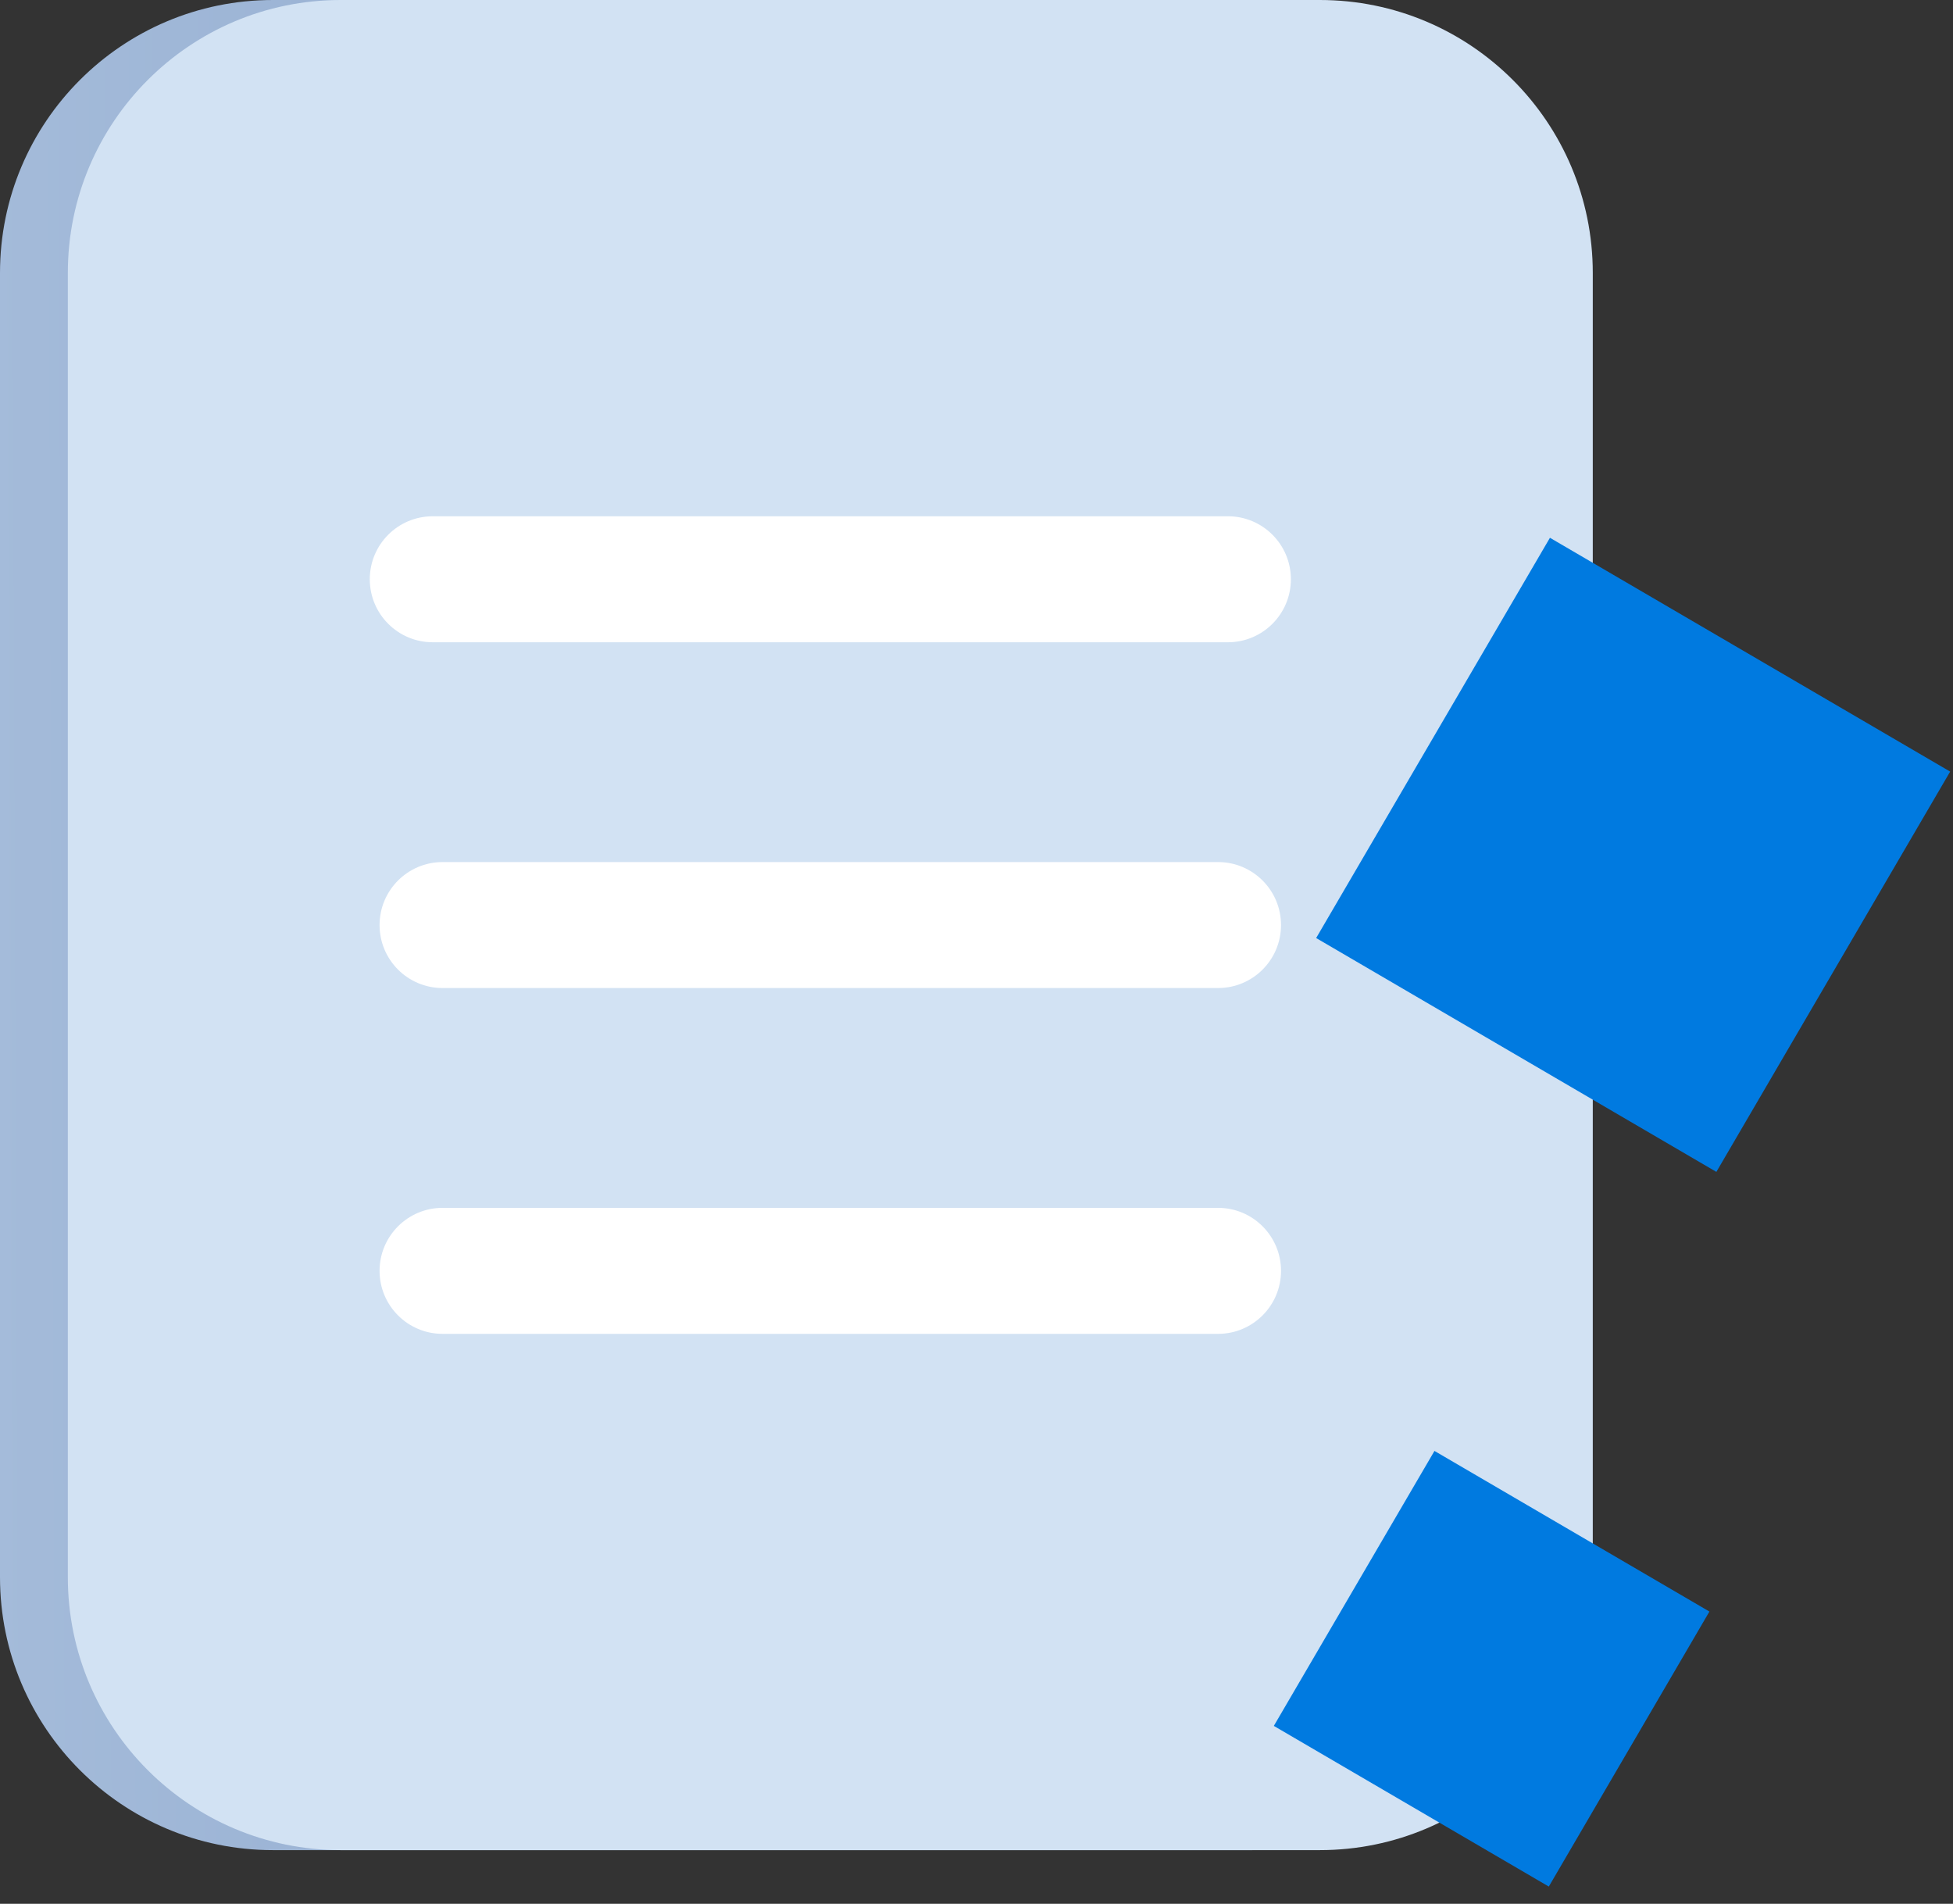 <svg width="79" height="77" viewBox="0 0 79 77" fill="none" xmlns="http://www.w3.org/2000/svg">
<rect x="0" y="0" width="79" height="77" fill="#333333" stroke="none"/>
<path d="M50.645 0H11.039C4.943 0 0 4.943 0 11.039V63.791C0 69.887 4.943 74.83 11.039 74.83H50.645C56.742 74.83 61.685 69.887 61.685 63.791V11.039C61.685 4.943 56.742 0 50.645 0Z" fill="url(#paint0_linear_129_1579)"/>
<rect x="10.621" y="15.753" width="45.948" height="43.323" fill="white"/>
<path d="M53.389 0H13.784C7.687 0 2.744 4.943 2.744 11.039V63.791C2.744 69.887 7.687 74.83 13.784 74.83H53.389C59.486 74.83 64.429 69.887 64.429 63.791V11.039C64.429 4.943 59.486 0 53.389 0ZM17.505 20.881H49.668C51.075 20.88 52.216 22.02 52.217 23.427C52.218 24.834 51.078 25.976 49.672 25.977H49.668H17.505C16.098 25.977 14.958 24.836 14.958 23.429C14.958 22.022 16.098 20.881 17.505 20.881ZM49.271 53.949H17.902C16.495 53.949 15.354 52.808 15.354 51.401C15.354 49.994 16.495 48.853 17.902 48.853H49.271C50.678 48.853 51.818 49.994 51.818 51.401C51.818 52.808 50.678 53.949 49.271 53.949ZM49.271 39.962H17.902C16.495 39.962 15.354 38.822 15.354 37.415C15.354 36.008 16.495 34.867 17.902 34.867H49.271C50.678 34.867 51.818 36.008 51.818 37.415C51.818 38.822 50.678 39.962 49.271 39.962Z" fill="#D2E2F3"/>
<path d="M58.025 58.684L69.147 65.181L62.65 76.304L51.527 69.806L58.025 58.684Z" fill="#007AE0"/>
<path d="M62.696 21.751L78.885 31.208L69.428 47.398L53.239 37.94L62.696 21.751Z" fill="#007AE0"/>
<defs>
<linearGradient id="paint0_linear_129_1579" x1="-62.336" y1="81.654" x2="24.316" y2="81.326" gradientUnits="userSpaceOnUse">
<stop stop-color="#CADCF0"/>
<stop offset="1" stop-color="#95AED1"/>
</linearGradient>
</defs>
</svg>
